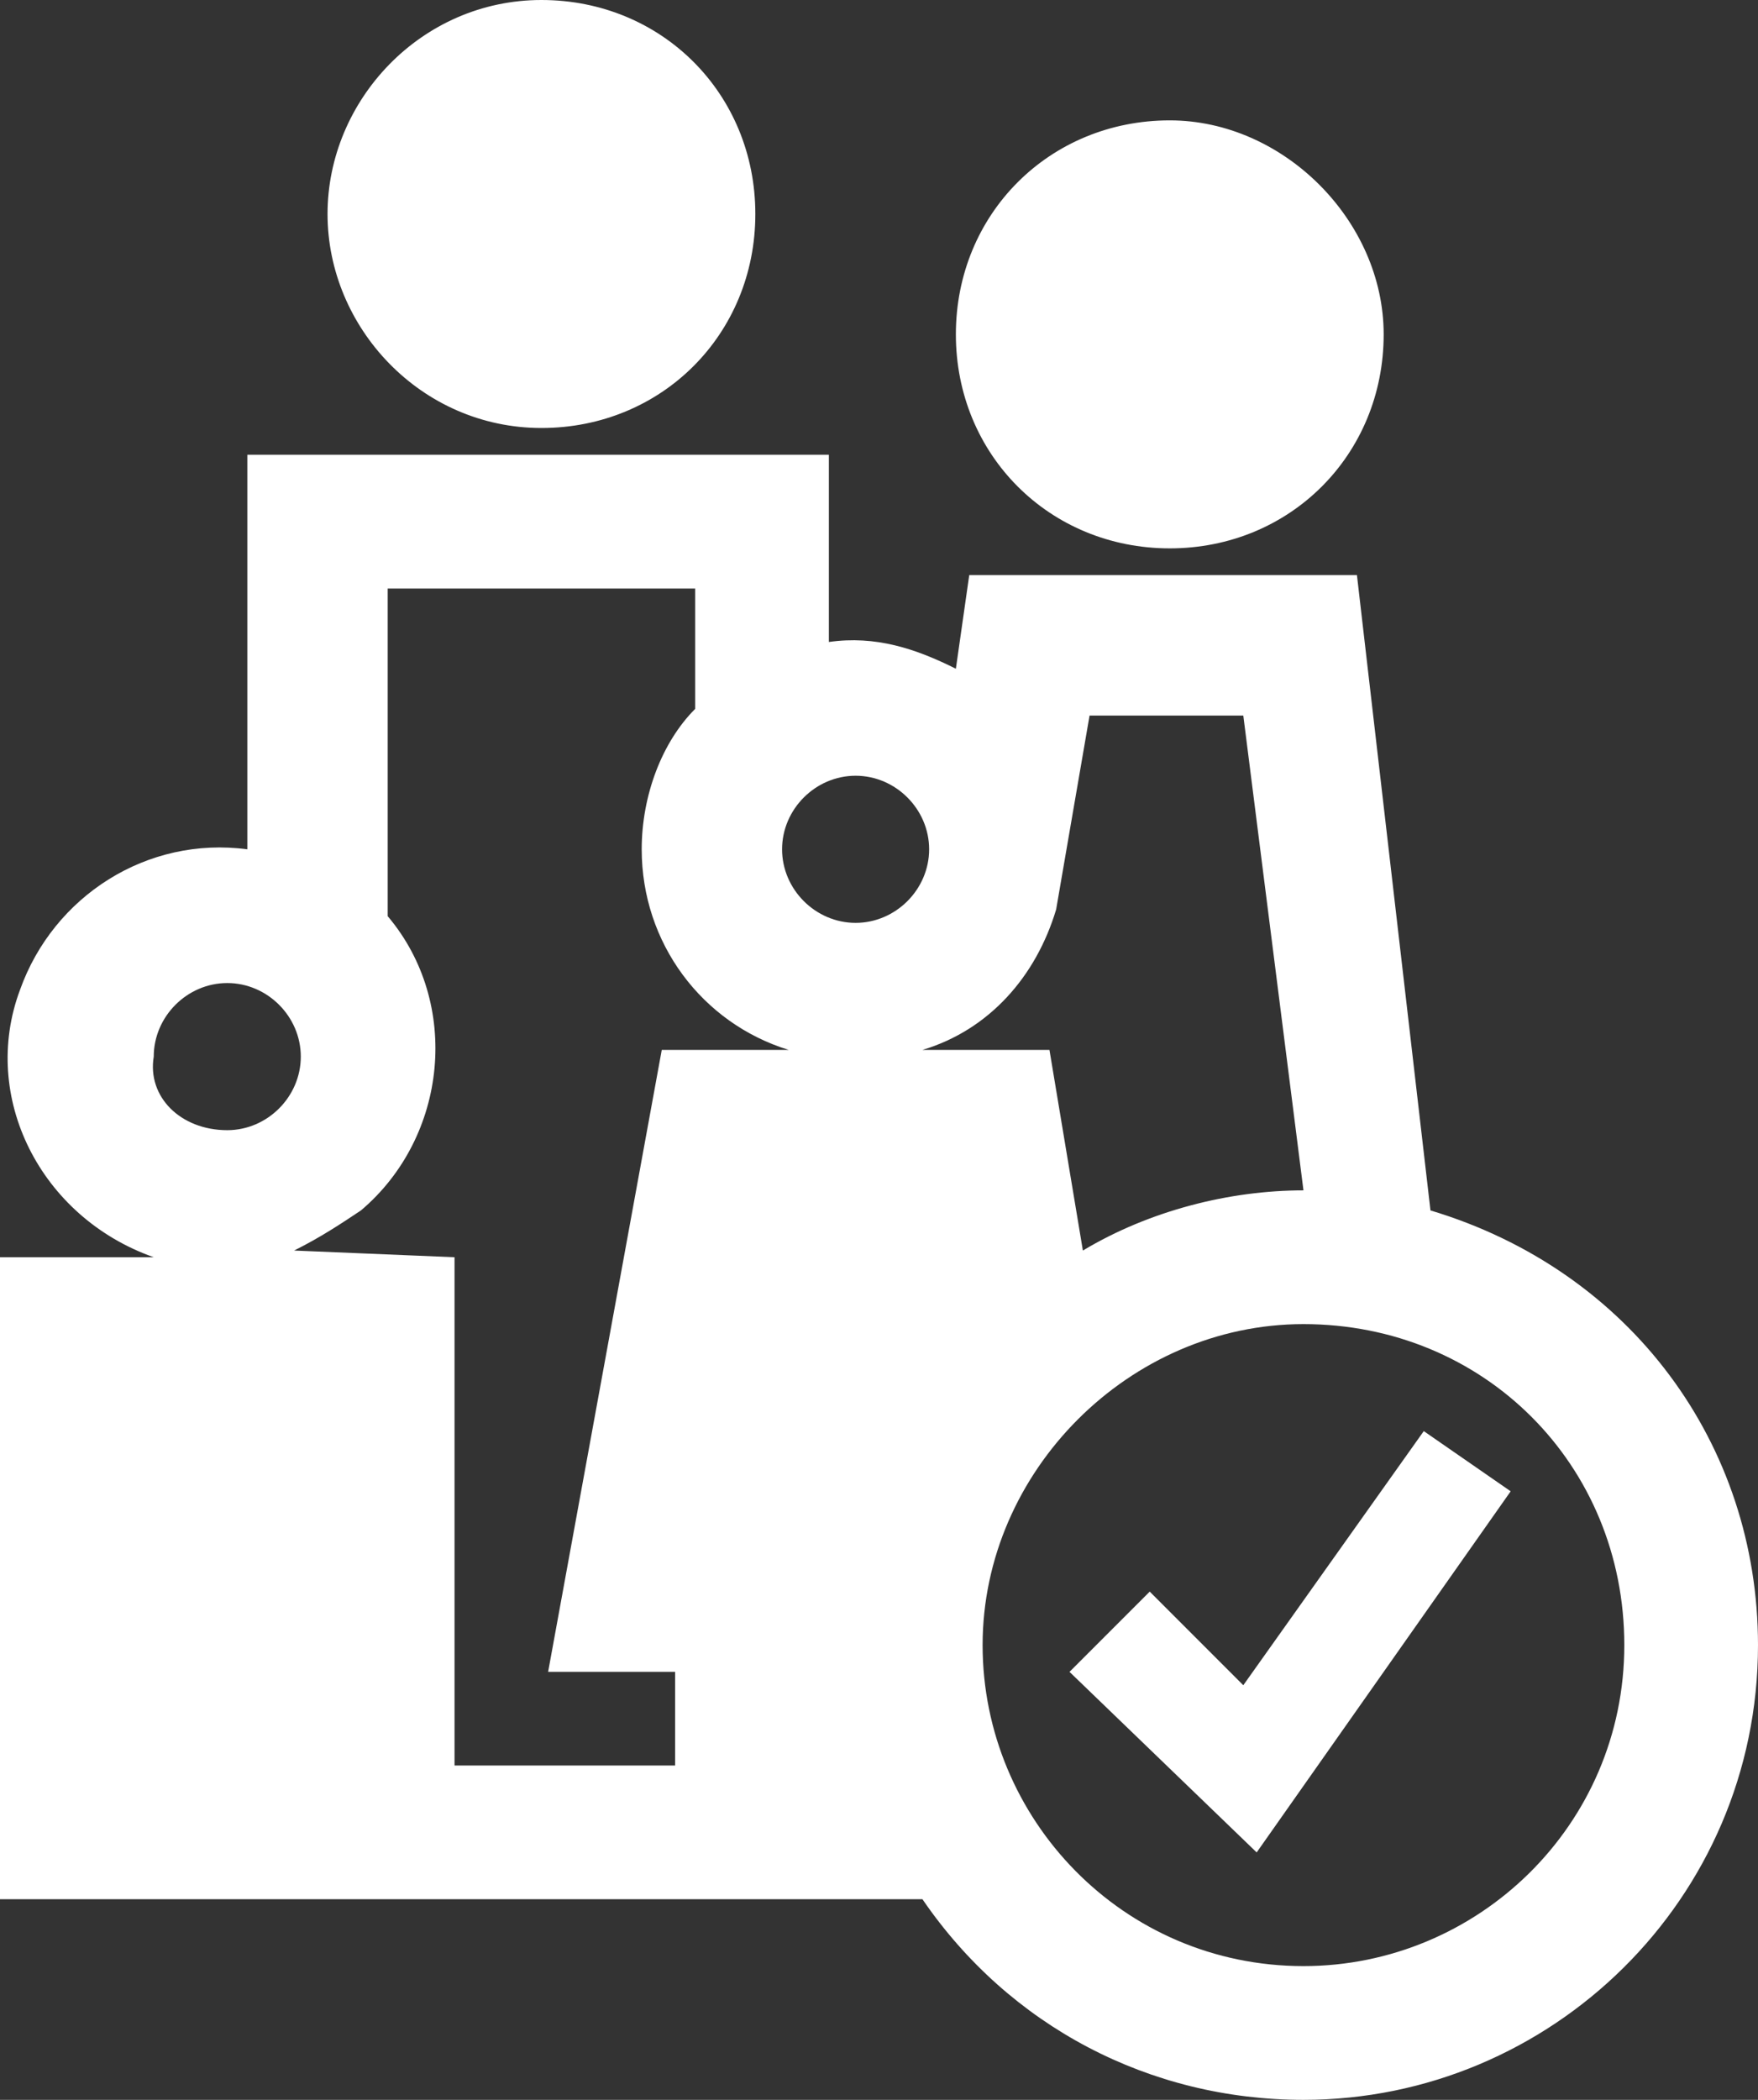 <?xml version="1.0" encoding="utf-8"?>
<!-- Generator: Adobe Illustrator 26.4.1, SVG Export Plug-In . SVG Version: 6.00 Build 0)  -->
<svg version="1.1" id="Layer_1" xmlns="http://www.w3.org/2000/svg" xmlns:xlink="http://www.w3.org/1999/xlink" x="0px" y="0px"
	 viewBox="0 0 26.3 31.4" style="enable-background:new 0 0 26.3 31.4;" xml:space="preserve">
<rect x="0" y="0" width="26.3" height="31.4" fill="#333333" stroke="none"/>
<style type="text/css">
	.st0{fill:#FFFFFF;}
</style>
<g id="Layer_1_00000057118380551497080540000000078903896117945763_">
	<path class="st0" d="M11.3,3.2c0,1.8-1.4,3.2-3.2,3.2S4.9,4.9,4.9,3.2S6.3,0,8.1,0l0,0C9.9,0,11.3,1.4,11.3,3.2z M17.5,1.8
		c-1.8,0-3.2,1.4-3.2,3.2s1.4,3.2,3.2,3.2c1.8,0,3.2-1.4,3.2-3.2c0,0,0,0,0,0C20.7,3.3,19.2,1.8,17.5,1.8z M26.3,24.6
		c0,3.8-3.1,6.8-6.8,6.8c-2.3,0-4.4-1.1-5.7-3H0v-9.6h2.3c-1.7-0.6-2.6-2.4-2-4c0.5-1.4,1.9-2.3,3.4-2.1V6.8h8.7v2.8
		c0.7-0.1,1.3,0.1,1.9,0.4l0.2-1.4h5.8l1.1,9.5C24.4,19,26.3,21.6,26.3,24.6z M6.8,18.8v7.6h3.3V25H8.2l1.7-9.3h1.9
		c-1.3-0.4-2.2-1.6-2.2-3c0-0.8,0.3-1.6,0.8-2.1V8.8H5.8v4.9c1.1,1.3,0.9,3.3-0.4,4.4c-0.3,0.2-0.6,0.4-1,0.6L6.8,18.8z M14.7,24.6
		c0,2.6,2.1,4.8,4.8,4.8c2.6,0,4.8-2.1,4.8-4.8s-2.1-4.8-4.8-4.8C16.9,19.8,14.7,22,14.7,24.6z M16.3,10.7l-0.5,2.9l0,0
		c-0.3,1-1,1.8-2,2.1h1.9l0.5,3c1-0.6,2.2-0.9,3.3-0.9l-0.9-7.1L16.3,10.7z M13.9,12.7c0-0.6-0.5-1.1-1.1-1.1s-1.1,0.5-1.1,1.1
		c0,0.6,0.5,1.1,1.1,1.1h0C13.4,13.8,13.9,13.3,13.9,12.7L13.9,12.7z M3.4,16.9c0.6,0,1.1-0.5,1.1-1.1c0-0.6-0.5-1.1-1.1-1.1
		c-0.6,0-1.1,0.5-1.1,1.1c0,0,0,0,0,0C2.2,16.4,2.7,16.9,3.4,16.9z M21.3,21.4l-2.7,3.8l-1.4-1.4l-1.2,1.2l2.8,2.7l3.8-5.4
		L21.3,21.4z"/>
</g>
</svg>
